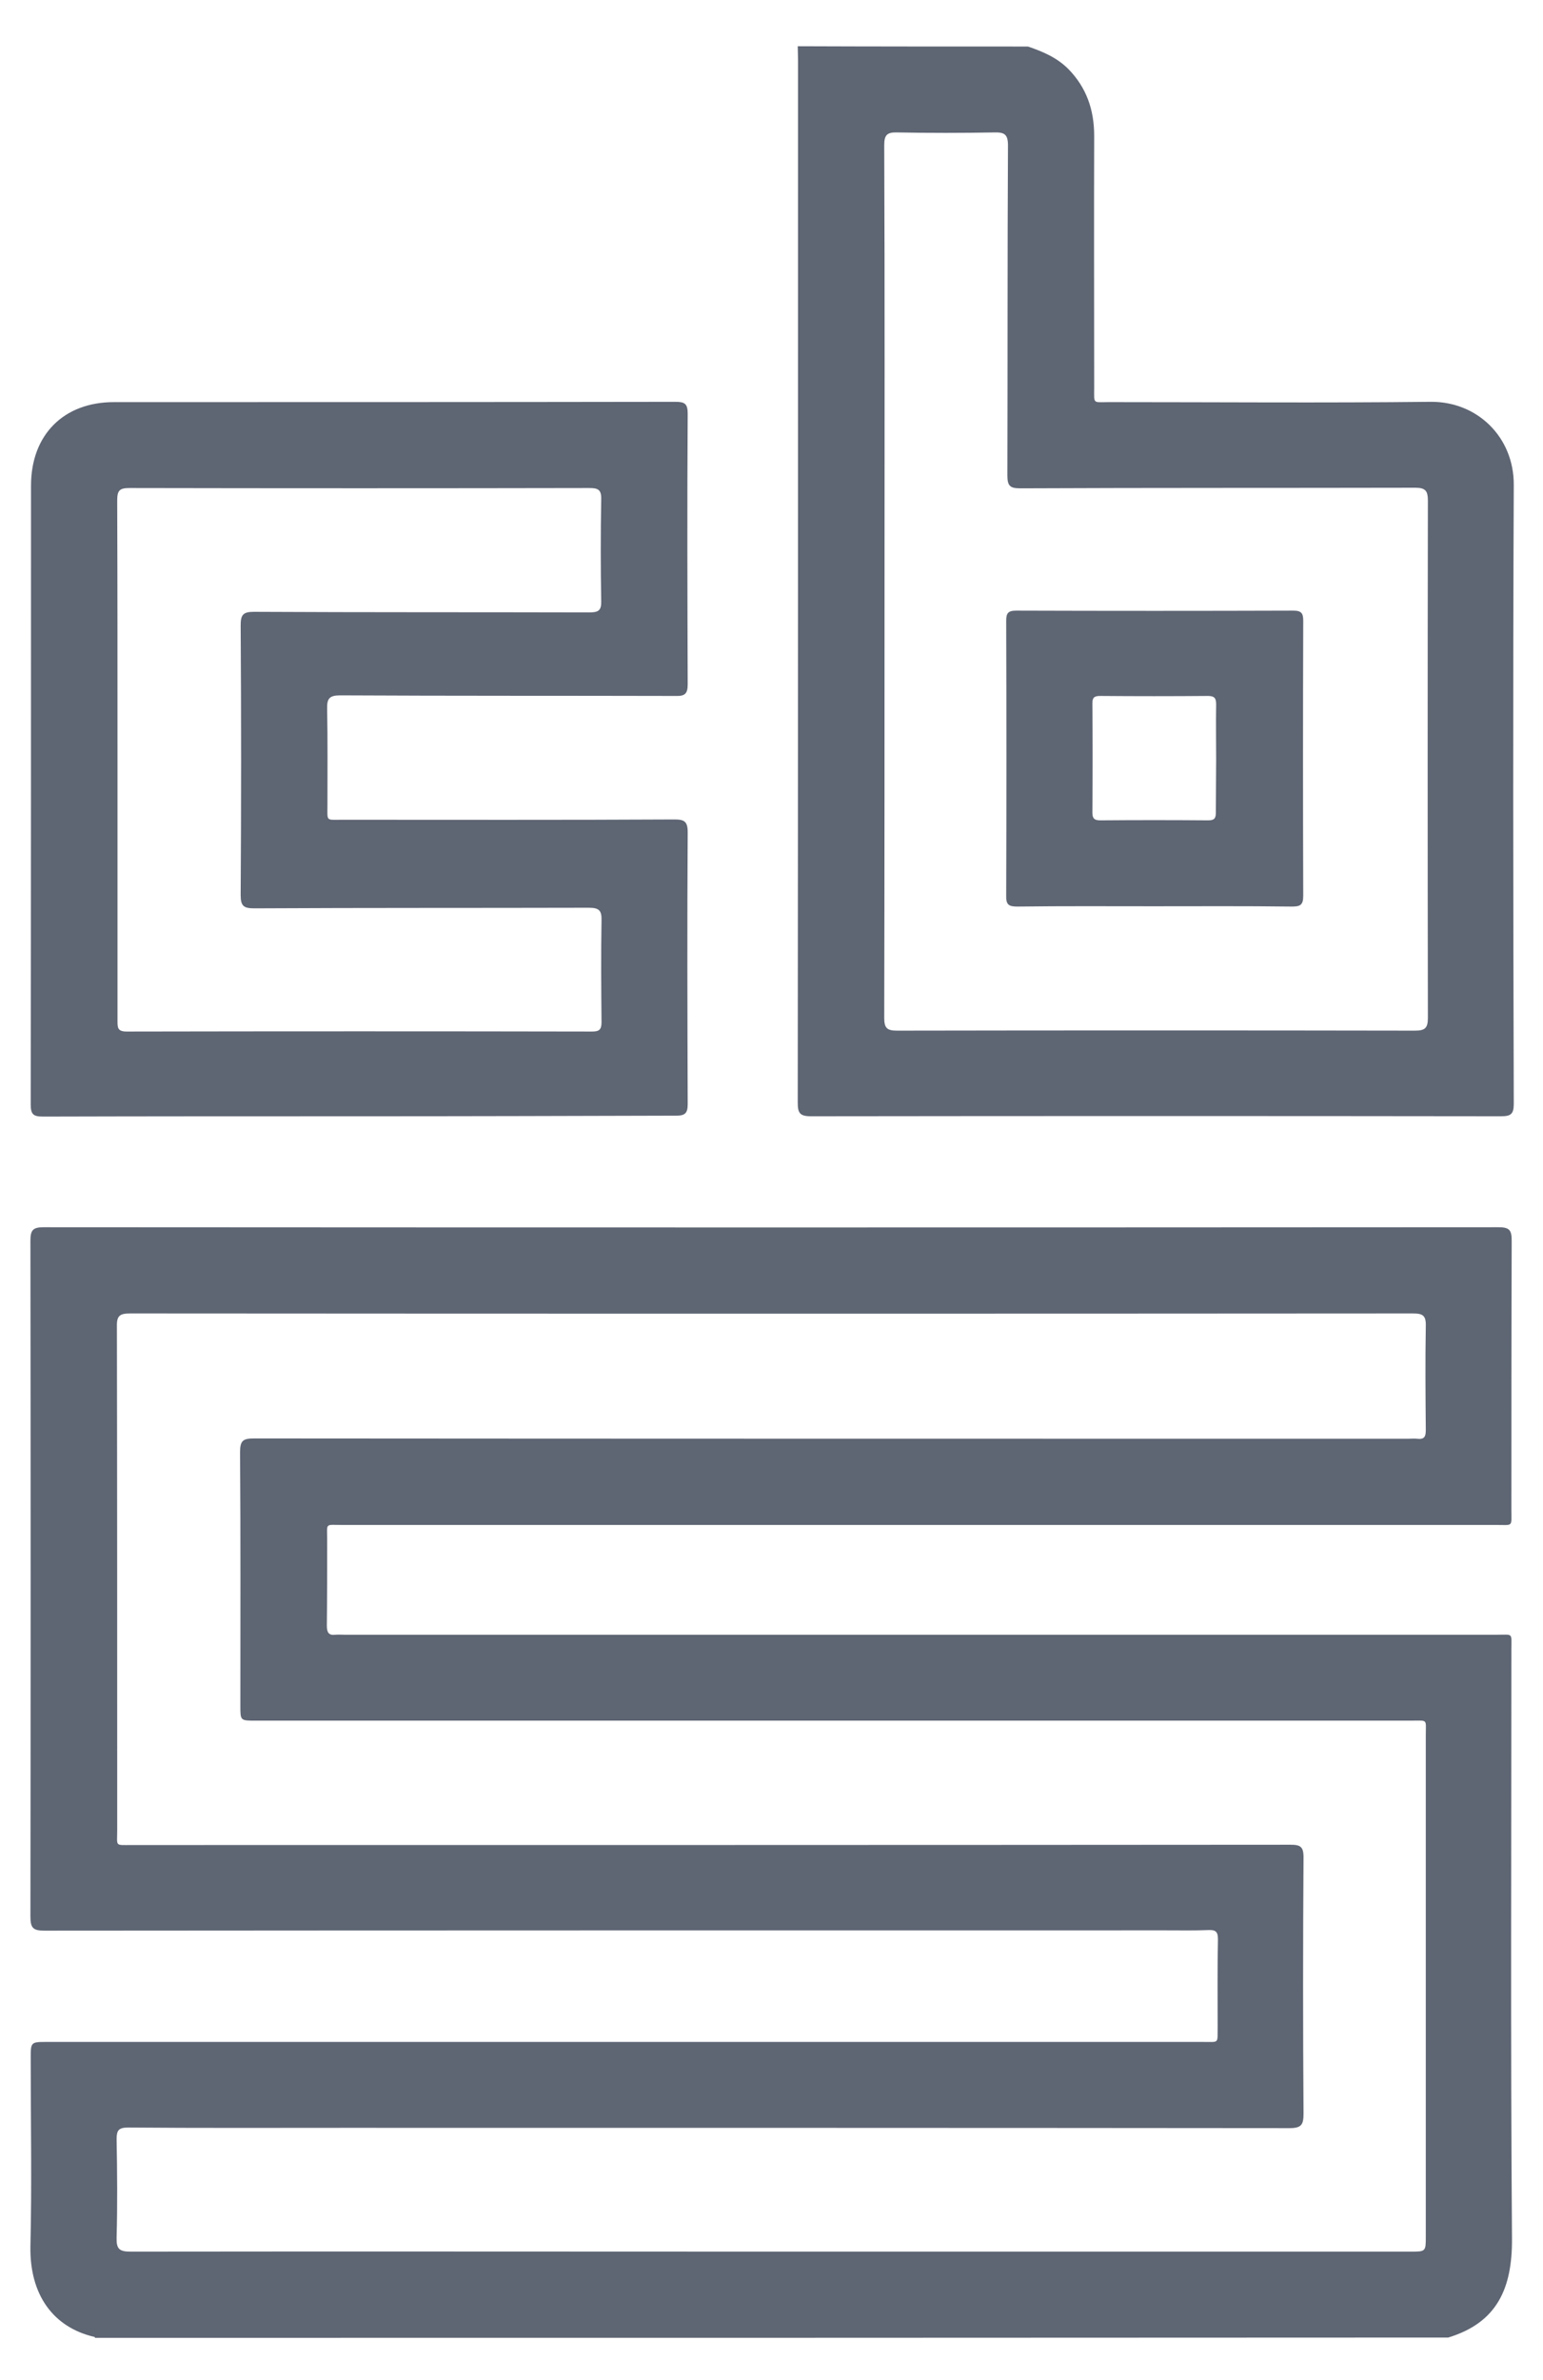 <?xml version="1.0" encoding="utf-8"?>
<!-- Generator: Adobe Illustrator 23.0.6, SVG Export Plug-In . SVG Version: 6.00 Build 0)  -->
<svg version="1.1" id="Laag_1" xmlns="http://www.w3.org/2000/svg" xmlns:xlink="http://www.w3.org/1999/xlink" x="0px" y="0px"
	 viewBox="0 0 517.4 797.9" style="enable-background:new 0 0 517.4 797.9;" xml:space="preserve">
<style type="text/css">
	.st0{fill:#5E6573;}
</style>
<g>
	<g>
		<path class="st0" d="M31.9,783.7c-0.1-0.1-0.1-0.3-0.2-0.3c-13.9-3.2-21.8-14.2-21.5-30.4c0.5-21,0.1-42,0.1-63
			c0-5.5,0-5.5,5.6-5.5c129.1,0,258.3,0,387.4,0c5.7,0,4.9,0.7,5-5c0-9.8-0.1-19.5,0.1-29.3c0-2.4-0.5-3.3-3.1-3.2
			c-4.7,0.2-9.5,0.1-14.2,0.1c-125.4,0-250.8,0-376.2,0.1c-3.8,0-4.7-0.9-4.7-4.7c0.1-75.5,0.1-151,0-226.5c0-3.5,0.7-4.6,4.4-4.6
			c162.6,0.1,325.3,0.1,487.9,0c3.8,0,4.4,1.1,4.4,4.6c-0.1,30-0.1,60-0.1,90c0,6,0.7,5.2-5.1,5.2c-129,0-258,0-387,0
			c-5.8,0-5-0.8-5,4.9c0,9.6,0,19.3-0.1,28.9c0,2.2,0.6,3.3,2.9,3c1-0.1,2,0,3,0c128.8,0,257.5,0,386.3,0c5.7,0,5-0.8,5,4.9
			c0,65.9-0.3,131.8,0.2,197.6c0.1,16.5-4.9,28.1-21.4,33.1C334.5,783.7,183.2,783.7,31.9,783.7z M258.8,754.8
			c71.4,0,142.8,0,214.1,0c5.2,0,5.2,0,5.2-5.1c0-56,0-112,0-168c0-5.6,0.8-4.9-5-4.9c-129.1,0-258.3,0-387.4,0
			c-5.1,0-5.1,0-5.1-4.9c0-28.4,0.1-56.8-0.1-85.1c0-3.9,1-4.6,4.7-4.6c129,0.1,258,0.1,387,0.1c1,0,2-0.1,3,0
			c2.4,0.3,2.9-0.7,2.9-2.9c-0.1-11.6-0.2-23.3,0-34.9c0.1-3.5-1-4.2-4.3-4.2c-143.4,0.1-286.8,0.1-430.1,0c-3.5,0-4.6,0.7-4.5,4.4
			c0.1,56.3,0.1,112.5,0.1,168.8c0,5.6-0.9,5,4.9,5c129.5,0,259,0,388.5-0.1c3.3,0,4.4,0.6,4.4,4.2c-0.2,28.6-0.2,57.3,0,85.9
			c0,3.8-0.7,4.9-4.8,4.9c-105.8-0.1-211.5-0.1-317.3-0.1c-24,0-48,0.1-72-0.1c-3.2,0-3.9,0.9-3.9,3.9c0.2,11,0.3,22,0,33
			c-0.1,3.8,0.9,4.7,4.7,4.7C115.6,754.7,187.2,754.8,258.8,754.8z"/>
		<path class="st0" d="M344.7,15.6c5,1.7,9.7,3.7,13.5,7.5c6.1,6.2,8.7,13.7,8.7,22.4c-0.1,28.1,0,56.3,0,84.4
			c0,5.7-0.6,4.9,5.1,4.9c35.9,0,71.8,0.3,107.6-0.1c15.7-0.2,28.1,11.8,28,27.9c-0.3,69.1-0.2,138.3,0,207.4c0,3.5-1,4.2-4.3,4.2
			c-77.1-0.1-154.3-0.1-231.4,0c-3.8,0-4.4-1.2-4.4-4.6c0.1-116.4,0.1-232.8,0.1-349.2c0-1.6-0.1-3.2-0.1-4.9
			C293.2,15.6,319,15.6,344.7,15.6z M296.6,194.9c0,48.8,0,97.5-0.1,146.3c0,3.4,0.9,4.3,4.3,4.3c57.9-0.1,115.8-0.1,173.6,0
			c3.4,0,4.4-0.8,4.4-4.3c-0.1-57.8-0.1-115.5,0-173.3c0-3.4-0.8-4.4-4.3-4.4c-44.1,0.1-88.3,0-132.4,0.2c-3.4,0-4.3-0.8-4.3-4.3
			c0.1-36.9,0-73.8,0.2-110.6c0-3.7-1.1-4.5-4.6-4.4c-10.9,0.2-21.8,0.2-32.6,0c-3.4-0.1-4.3,0.9-4.3,4.3
			C296.7,97.4,296.6,146.2,296.6,194.9z"/>
		<path class="st0" d="M120.5,374.2c-35.4,0-70.7,0-106.1,0.1c-3.3,0-4.1-0.8-4.1-4.1c0.1-69.2,0.1-138.3,0.1-207.4
			c0-17,10.9-28,27.8-28c62.7,0,125.5,0,188.2-0.1c3.2,0,4.2,0.6,4.2,4c-0.2,30.2-0.1,60.5,0,90.7c0,3.1-0.9,4-4,3.9
			c-37.5-0.1-75,0-112.5-0.2c-3.7,0-4.5,1.1-4.4,4.6c0.2,10.7,0.1,21.5,0.1,32.2c0,5.5-0.6,4.9,4.7,4.9c37.2,0,74.5,0.1,111.7-0.1
			c3.3,0,4.4,0.7,4.4,4.3c-0.2,30.4-0.1,60.7,0,91.1c0,3.1-0.9,3.9-3.9,3.9C191.3,374.1,155.9,374.2,120.5,374.2z M39.4,254.6
			c0,29.2,0,58.5,0,87.7c0,2.3,0.1,3.5,3.1,3.5c52-0.1,104-0.1,156,0c2.4,0,3.2-0.6,3.2-3.1c-0.1-11.4-0.2-22.7,0-34.1
			c0.1-3.4-0.8-4.3-4.3-4.3c-37.4,0.1-74.7,0-112.1,0.2c-3.5,0-4.6-0.7-4.6-4.4c0.2-30.1,0.2-60.2,0-90.4c0-3.5,0.7-4.6,4.4-4.6
			c37.5,0.2,75,0.1,112.5,0.2c3,0,4.1-0.6,4-3.8c-0.2-11.4-0.2-22.7,0-34.1c0.1-3.3-1.1-3.8-4-3.8c-51.4,0.1-102.7,0.1-154.1,0
			c-3.3,0-4.2,0.7-4.2,4.1C39.4,196.6,39.4,225.6,39.4,254.6z"/>
		<path class="st0" d="M386.9,303.8c-15.2,0-30.5-0.1-45.7,0.1c-2.8,0-3.9-0.5-3.8-3.6c0.1-30.7,0.1-61.5,0-92.2
			c0-2.5,0.6-3.4,3.3-3.4c31,0.1,62,0.1,93,0c2.7,0,3.3,0.9,3.3,3.4c-0.1,30.7-0.1,61.5,0,92.2c0,3.2-1.1,3.6-3.9,3.6
			C417.6,303.7,402.2,303.8,386.9,303.8z M407.8,254.5c0-6.1-0.1-12.2,0-18.4c0-2.1-0.6-2.8-2.8-2.8c-12,0.1-24,0.1-36,0
			c-1.8,0-2.7,0.3-2.7,2.4c0.1,12.2,0.1,24.5,0,36.7c0,1.9,0.6,2.6,2.6,2.6c12.1-0.1,24.2-0.1,36.3,0c2,0,2.5-0.7,2.5-2.6
			C407.7,266.5,407.8,260.5,407.8,254.5z"/>
	</g>
</g>
</svg>
